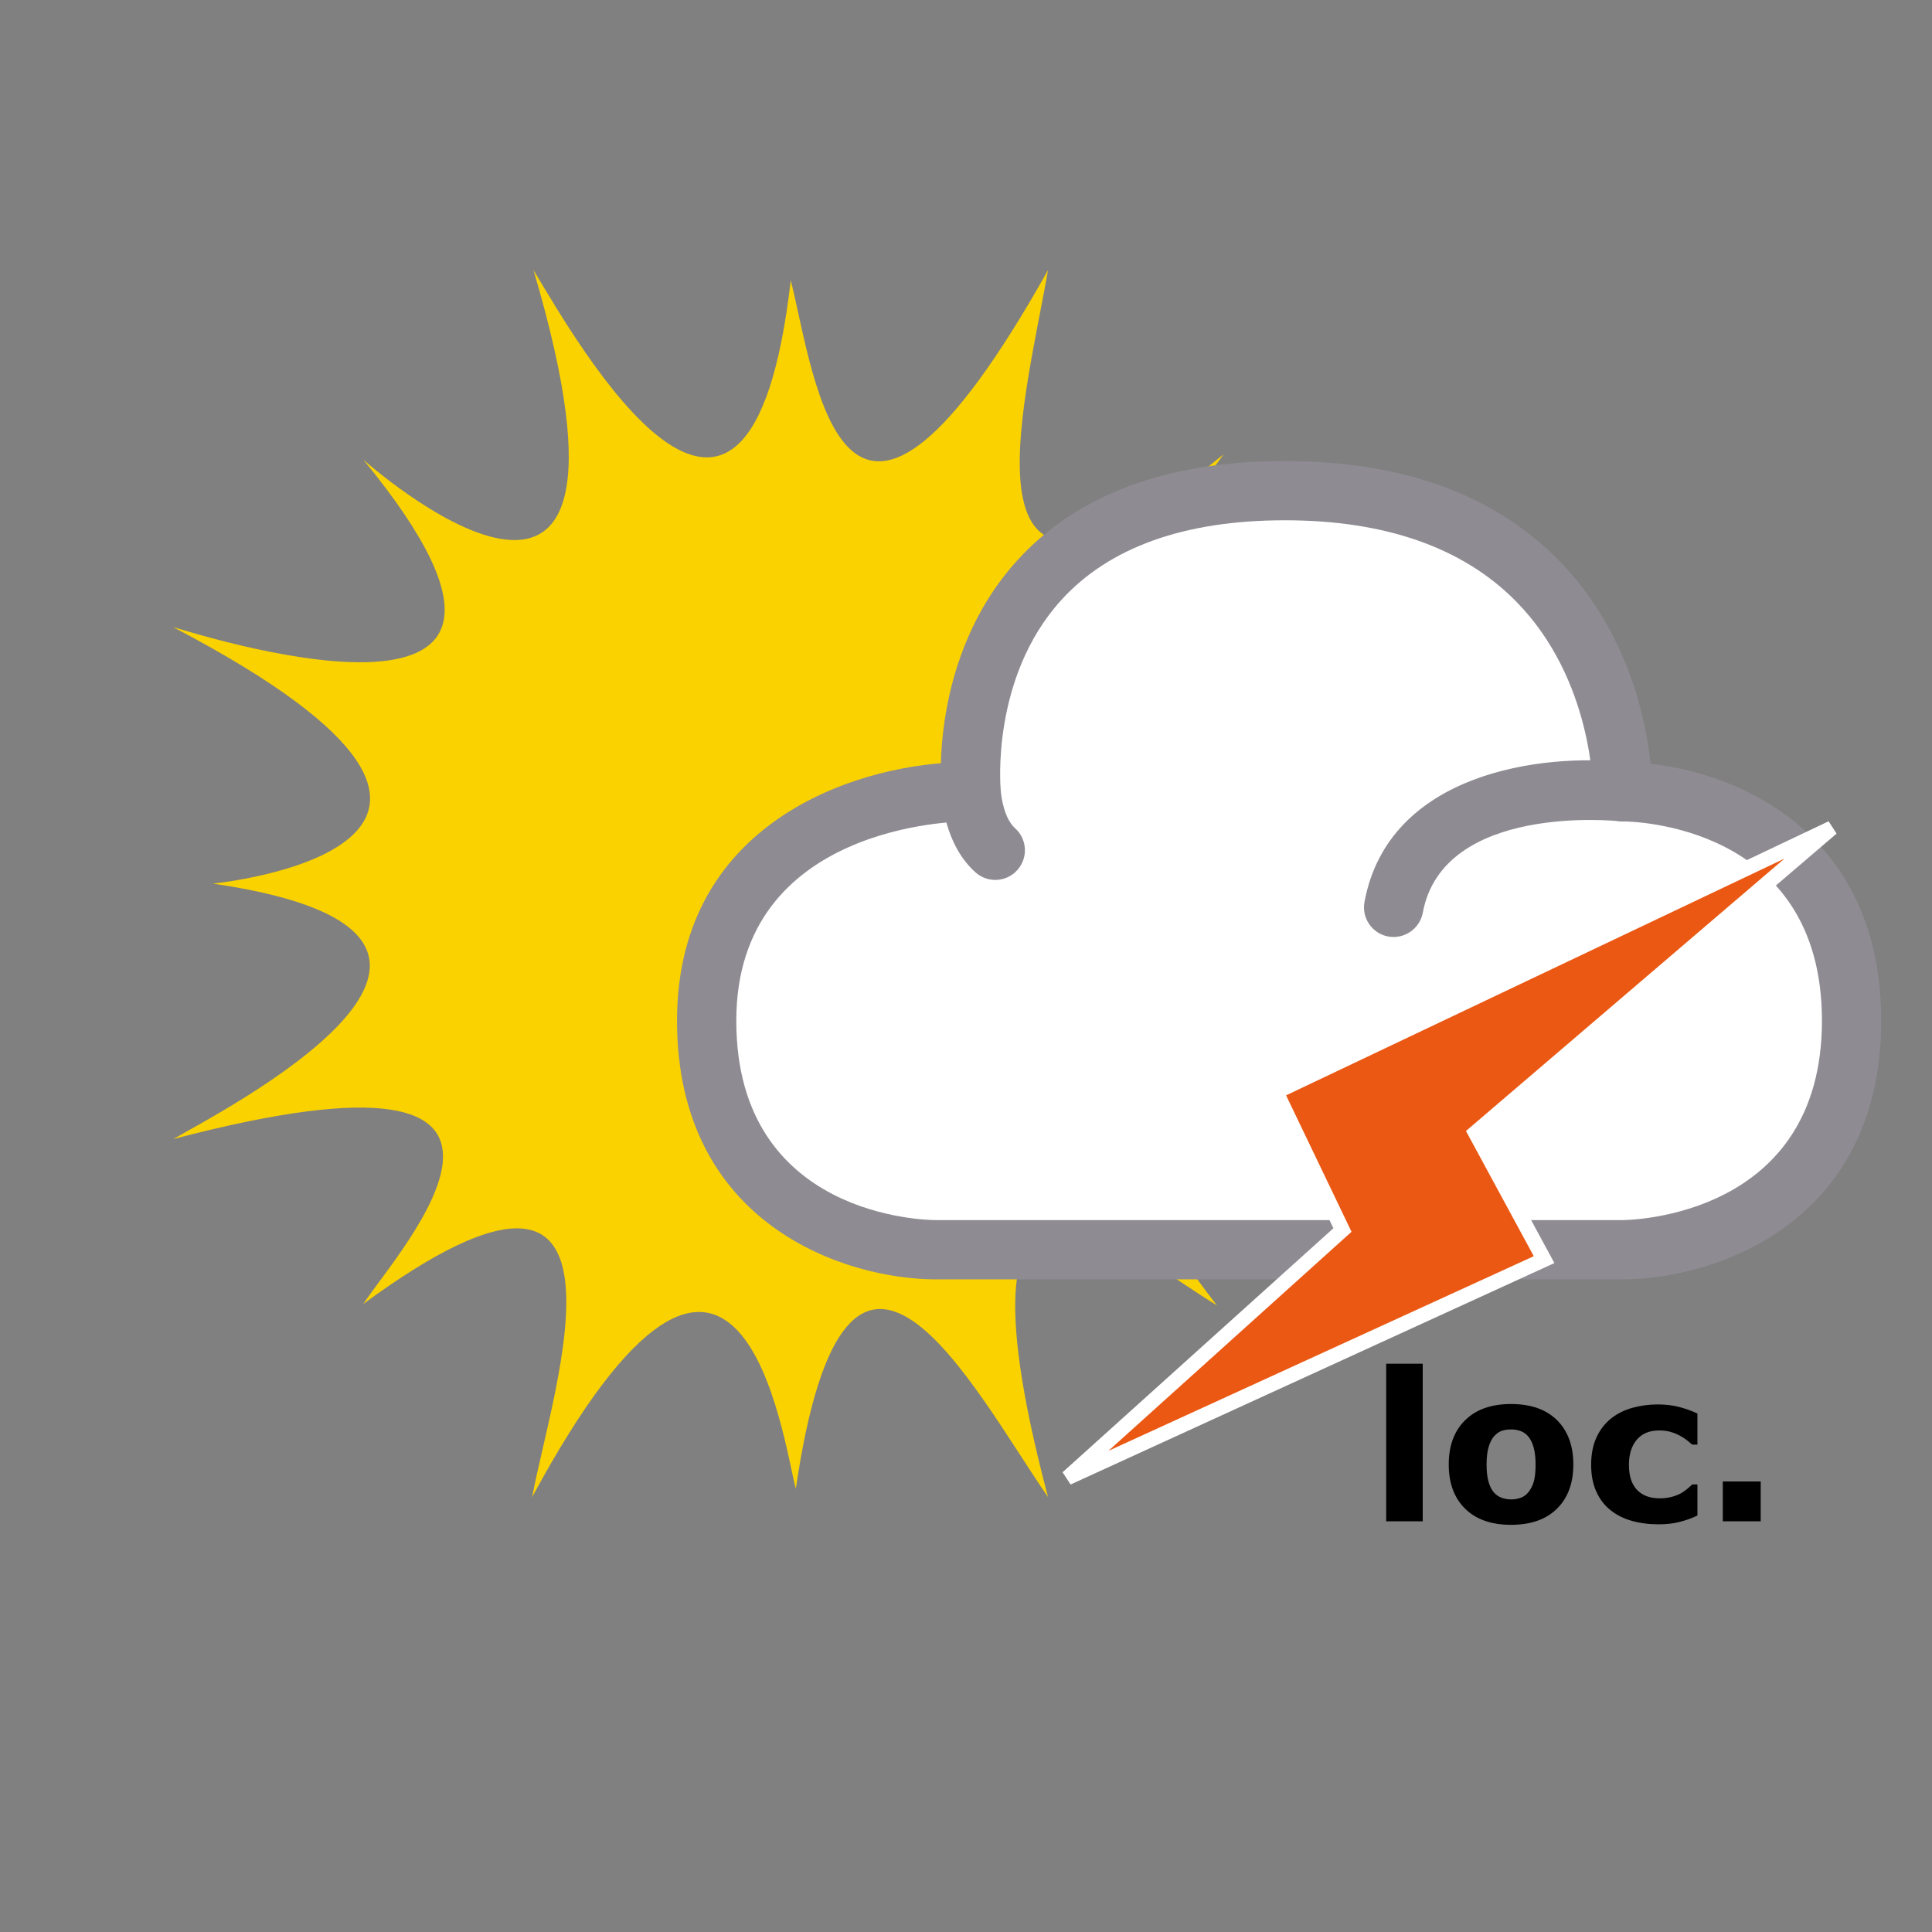 <?xml version="1.0" encoding="utf-8"?>
<!-- Generator: Adobe Illustrator 17.0.0, SVG Export Plug-In . SVG Version: 6.00 Build 0)  -->
<!DOCTYPE svg PUBLIC "-//W3C//DTD SVG 1.1 Tiny//EN" "http://www.w3.org/Graphics/SVG/1.1/DTD/svg11-tiny.dtd">
<svg version="1.1" baseProfile="tiny" id="Calque_1"
	 xmlns="http://www.w3.org/2000/svg" xmlns:xlink="http://www.w3.org/1999/xlink" x="0px" y="0px" width="65.2px" height="65.2px"
	 viewBox="0 0 65.2 65.2" xml:space="preserve">
<rect x="0" y="0" width="65.2" height="65.2" fill="#808080" stroke="none"/>
<g>
	<path fill="#FAD200" d="M7.185,29.82c0,0,12.778-1.262-1.336-8.653c0-0.045,15.227,5.076,6.411-5.655c0,0,10.374,9.247,5.744-6.396
		c1.425,2.345,7.257,12.763,8.682,0.341c0.846,3.384,1.736,12.052,8.682-0.341c-0.801,4.615-3.428,13.876,5.922,6.218
		c-1.647,2.315-8.059,10.33,6.233,5.788c-3.606,2.36-12.155,7.005-1.425,8.578c-2.226,0.594-11.309,2.063,1.425,8.741
		c-5.031-0.801-13.446-3.384-6.456,5.61c-2.894-1.736-9.395-7.494-5.699,6.471c-2.538-3.666-6.782-12.081-8.511-0.282
		c-0.438-1.603-1.863-12.748-8.898,0.282c0.668-3.622,4.185-13.773-5.699-6.516c1.158-1.781,8.148-9.395-6.411-5.565
		C7.185,37.641,19.206,31.571,7.185,29.82z"/>
	<g id="ENSEMBLE">
		<g id="GRIS" display="none">
			<path display="inline" fill="#737176" d="M57.192,16.46c0,0,0-10.161-11.561-10.161c-11.622,0-10.587,10.161-10.587,10.161
				s-8.762,0-8.762,7.727c0,7.728,7.728,7.728,7.728,7.728h23.182c0,0,7.727,0,7.727-7.728C64.919,16.46,57.192,16.46,57.192,16.46
				s-6.857-0.788-7.727,3.901"/>
			<path display="inline" fill="#272824" d="M35.044,16.46c-1.515,0.146-2.993,0.562-4.33,1.206
				c-1.321,0.672-2.462,1.672-3.108,2.939c-0.655,1.26-0.812,2.731-0.69,4.144c0.049,0.799,0.211,1.414,0.438,2.065
				c0.247,0.643,0.552,1.262,0.998,1.769c0.841,1.06,2.084,1.744,3.42,2.122c0.67,0.176,1.373,0.305,2.049,0.337l2.233-0.022
				c3.043-0.051,6.085-0.077,9.128-0.082c3.043-0.02,6.085-0.027,9.128-0.003l2.282,0.01l0.571,0.003
				c0.168-0.001,0.297-0.011,0.478-0.028c0.338-0.029,0.68-0.086,1.017-0.154c1.347-0.282,2.634-0.837,3.574-1.754
				c0.958-0.894,1.558-2.133,1.755-3.505c0.202-1.349,0.142-2.895-0.277-4.124c-0.44-1.283-1.282-2.426-2.485-3.157
				c-1.17-0.756-2.631-1.18-4.032-1.31l-0.052-0.003c-0.733-0.103-1.525-0.127-2.289-0.086c-0.386,0.018-0.766,0.068-1.148,0.123
				c-0.376,0.074-0.753,0.152-1.116,0.276c-0.362,0.119-0.723,0.26-1.049,0.456c-0.159,0.104-0.341,0.18-0.483,0.307l-0.446,0.362
				l-0.381,0.434c-0.144,0.136-0.209,0.324-0.317,0.487c-0.103,0.167-0.201,0.338-0.252,0.529l-0.195,0.562l0.128-0.583
				c0.03-0.201,0.108-0.385,0.193-0.569c0.09-0.179,0.139-0.386,0.27-0.544l0.349-0.506l0.436-0.435
				c0.143-0.15,0.326-0.248,0.489-0.375c0.333-0.242,0.706-0.426,1.082-0.588c0.377-0.167,0.769-0.284,1.164-0.398
				c0.398-0.093,0.798-0.182,1.203-0.236c0.814-0.113,1.616-0.163,2.463-0.119l-0.052-0.003c1.633-0.004,3.202,0.383,4.656,1.168
				c1.467,0.753,2.643,2.135,3.24,3.698c0.611,1.637,0.712,3.209,0.559,4.872c-0.178,1.646-0.908,3.334-2.149,4.556
				c-1.224,1.245-2.824,1.986-4.44,2.344c-0.407,0.087-0.816,0.158-1.236,0.198c-0.197,0.021-0.448,0.04-0.661,0.042l-0.571,0.003
				l-2.282,0.01c-3.043,0.024-6.085,0.018-9.128-0.003c-3.043-0.005-6.085-0.031-9.128-0.082c-0.782-0.015-1.473-0.009-2.331-0.043
				c-0.843-0.065-1.642-0.229-2.431-0.481c-0.785-0.259-1.541-0.623-2.249-1.075c-0.681-0.49-1.345-1.038-1.831-1.738
				c-0.273-0.327-0.472-0.7-0.664-1.075c-0.223-0.362-0.32-0.772-0.461-1.163c-0.233-0.791-0.368-1.687-0.361-2.408
				c-0.036-1.603,0.23-3.274,1.125-4.658c0.87-1.387,2.231-2.359,3.669-2.939C31.972,16.662,33.521,16.425,35.044,16.46z"/>
			<path display="inline" fill="#272824" d="M57.192,16.46c0,0-0.019-0.143-0.068-0.402c-0.049-0.261-0.15-0.637-0.276-1.108
				c-0.136-0.47-0.339-1.025-0.596-1.64c-0.283-0.605-0.627-1.269-1.092-1.919c-0.236-0.322-0.474-0.66-0.785-0.954
				c-0.145-0.154-0.292-0.31-0.441-0.469c-0.167-0.139-0.337-0.279-0.509-0.422c-0.679-0.577-1.519-1.008-2.404-1.39
				c-0.438-0.201-0.94-0.288-1.412-0.444c-0.481-0.138-1.006-0.163-1.509-0.271c-0.501-0.122-1.046-0.073-1.571-0.119L45.79,7.291
				l-0.844,0.056c-0.556,0.035-1.157,0.024-1.621,0.143c-0.491,0.11-0.997,0.119-1.471,0.313c-0.473,0.171-0.98,0.268-1.404,0.507
				L39.788,8.62c-0.212,0.113-0.396,0.264-0.595,0.392c-0.797,0.515-1.415,1.204-1.948,1.908c-0.481,0.74-0.882,1.502-1.136,2.264
				c-0.252,0.759-0.436,1.489-0.525,2.15c-0.087,0.66-0.148,1.245-0.087,1.707c0.055,0.469,0.183,0.825,0.301,1.059
				c0.147,0.218,0.225,0.335,0.225,0.335s-0.109-0.094-0.313-0.271c-0.176-0.203-0.435-0.534-0.6-1.032
				c-0.181-0.498-0.263-1.125-0.29-1.836c-0.037-0.714,0.01-1.527,0.179-2.405c0.156-0.882,0.478-1.821,0.975-2.754
				c0.534-0.902,1.214-1.847,2.166-2.537c0.234-0.174,0.459-0.374,0.71-0.53c0.259-0.143,0.519-0.287,0.781-0.432
				c0.514-0.329,1.095-0.479,1.666-0.684c1.143-0.351,2.463-0.57,3.533-0.602l0.845-0.039c0.406,0.001,0.625,0.033,0.945,0.048
				c0.592,0.061,1.182,0.028,1.766,0.173c0.582,0.122,1.166,0.192,1.721,0.39c0.55,0.213,1.112,0.358,1.622,0.625
				c1.034,0.499,1.966,1.139,2.696,1.895c0.183,0.188,0.363,0.373,0.54,0.556c0.161,0.196,0.305,0.401,0.448,0.601
				c0.302,0.387,0.519,0.807,0.729,1.203c0.423,0.793,0.657,1.578,0.834,2.267c0.162,0.695,0.23,1.309,0.263,1.813
				C57.291,15.894,57.192,16.46,57.192,16.46z"/>
		</g>
		<g id="BLANC_ORAGE" display="none">
			<path display="inline" fill="#FFFFFF" d="M45.769,43.745c0,0-5.417,0-5.417,0.001c0,0-4.923-0.515-3.635-4.153
				c1.289-3.638,4.956-4.031,6.509-3.638c0,0,1.124,0.491,1.586,2.212c0.462,1.721-0.926-2.457-1.058-3.932
				c-0.132-1.474-1.619-7.226,0.628-11.157c2.246-3.932,6.64-6.193,9.647-3.539c3.006,2.654,3.171,8.258,3.304,9.093"/>
			<path display="inline" fill="#8E8B92" d="M45.769,43.745c-1.694,0.112-3.405,0.207-5.138,0.28l-0.32,0.113
				c-0.666-0.051-1.284-0.179-1.916-0.394c-0.623-0.217-1.249-0.546-1.762-1.093c-0.252-0.272-0.471-0.603-0.602-0.973
				c-0.088-0.18-0.11-0.372-0.145-0.564c-0.044-0.195-0.053-0.384-0.038-0.57c-0.01-0.388,0.084-0.731,0.166-1.084
				c0.129-0.409,0.195-0.589,0.351-0.932c0.161-0.329,0.333-0.652,0.537-0.929c0.185-0.297,0.432-0.553,0.67-0.812
				c0.251-0.25,0.518-0.48,0.809-0.683c0.29-0.199,0.592-0.388,0.912-0.533c0.633-0.307,1.311-0.509,2.004-0.602
				c0.698-0.091,1.395-0.103,2.164,0.062l0.08,0.017l0.069,0.034c0.379,0.186,0.559,0.33,0.784,0.527
				c0.214,0.185,0.398,0.392,0.562,0.609c0.329,0.434,0.572,0.915,0.732,1.403c0.04,0.118,0.094,0.253,0.121,0.359
				c0.03,0.114,0.058,0.183,0.103,0.427l0.008,0.071c0.007,0.087,0.003,0.18-0.013,0.27c-0.017,0.093-0.04,0.172-0.08,0.26
				c0.188,0.778-2.289,0.451-1.784,0.112c-0.035-0.054-0.088-0.16-0.095-0.179l-0.05-0.119l-0.066-0.177l-0.109-0.321
				c-0.139-0.42-0.265-0.834-0.388-1.253c-0.238-0.854-0.476-1.645-0.615-2.653c-0.094-0.778-0.268-1.613-0.386-2.49
				c-0.221-1.738-0.336-3.531-0.096-5.351c0.113-0.906,0.31-1.824,0.67-2.704c0.165-0.459,0.383-0.835,0.639-1.319
				c0.237-0.358,0.439-0.702,0.752-1.098c0.576-0.762,1.197-1.421,1.932-2.006c0.724-0.584,1.542-1.066,2.435-1.405
				c0.89-0.337,1.886-0.496,2.873-0.377c0.99,0.109,1.93,0.561,2.652,1.185c0.103,0.088,0.161,0.127,0.299,0.257l0.215,0.235
				c0.143,0.159,0.287,0.301,0.431,0.509c0.306,0.385,0.533,0.776,0.754,1.168c0.405,0.805,0.695,1.643,0.912,2.488
				c0.221,0.845,0.344,1.704,0.427,2.559c0.09,0.855,0.079,1.713,0.104,2.563c-0.31-1.678-0.646-3.346-1.253-4.894
				c-0.297-0.773-0.658-1.514-1.098-2.184c-0.233-0.326-0.463-0.652-0.714-0.912c-0.105-0.138-0.276-0.283-0.432-0.426l-0.236-0.215
				c-0.023-0.008-0.139-0.091-0.204-0.134c-1.208-0.877-2.752-0.904-4.109-0.273c-0.681,0.306-1.307,0.753-1.888,1.253
				c-0.58,0.493-1.106,1.107-1.529,1.716c-0.211,0.275-0.431,0.671-0.647,1.031c-0.116,0.278-0.322,0.644-0.423,0.994
				c-0.258,0.704-0.428,1.459-0.509,2.24c-0.19,1.557-0.064,3.186,0.152,4.812c0.097,0.809,0.261,1.642,0.36,2.552
				c0.08,0.679,0.302,1.531,0.515,2.313l0.35,1.186l0.092,0.283l0.042,0.123l0.009,0.029c0.003,0.006-0.036-0.077-0.06-0.107
				c0.51-0.334-1.961-0.658-1.768,0.124c-0.039,0.081-0.063,0.154-0.08,0.24c-0.016,0.084-0.02,0.17-0.013,0.25l0.005,0.052
				c0.007,0.035-0.019-0.101-0.044-0.193c-0.022-0.1-0.051-0.163-0.075-0.247c-0.088-0.323-0.227-0.615-0.399-0.866
				c-0.086-0.124-0.182-0.244-0.285-0.339c-0.082-0.096-0.253-0.201-0.25-0.21l0.148,0.051c-0.423-0.11-0.965-0.14-1.478-0.089
				c-0.259,0.026-0.518,0.069-0.771,0.132c-0.253,0.06-0.506,0.131-0.743,0.234c-0.244,0.09-0.47,0.215-0.693,0.345
				c-0.221,0.133-0.426,0.288-0.622,0.457c-0.183,0.179-0.382,0.351-0.532,0.566c-0.175,0.205-0.299,0.416-0.427,0.626
				c-0.119,0.2-0.285,0.59-0.355,0.756c-0.074,0.237-0.172,0.479-0.179,0.708c-0.025,0.119-0.032,0.233-0.012,0.34
				c0.01,0.11,0.002,0.227,0.049,0.326c0.05,0.213,0.155,0.415,0.299,0.604c0.288,0.381,0.745,0.69,1.245,0.936
				c0.5,0.241,1.073,0.429,1.618,0.534l-0.32,0.113C41.951,43.539,43.852,43.634,45.769,43.745z"/>
			<path display="inline" fill="#FFFFFF" d="M54.625,32.614c1.268-5.652,10.676-8.032,10.676,2.38c0,8.484-6.319,8.876-6.727,8.776"
				/>
			<path display="inline" fill="#8E8B92" d="M54.625,32.614c0,0,0.017-0.118,0.049-0.34c0.054-0.219,0.031-0.555,0.189-0.955
				c0.142-0.408,0.322-0.934,0.673-1.434c0.147-0.276,0.356-0.527,0.588-0.788c0.117-0.131,0.237-0.266,0.36-0.403
				c0.143-0.117,0.289-0.237,0.438-0.36c0.585-0.514,1.356-0.922,2.246-1.192c0.889-0.225,1.951-0.362,2.989,0.012
				c0.541,0.115,0.998,0.446,1.488,0.729c0.221,0.168,0.413,0.372,0.621,0.564c0.207,0.195,0.404,0.399,0.537,0.639
				c0.299,0.462,0.619,0.929,0.777,1.437l0.291,0.753c0.09,0.252,0.12,0.507,0.182,0.762c0.249,1.05,0.232,1.989,0.273,3.076
				c-0.024,0.464-0.059,0.924-0.102,1.378c-0.078,0.492-0.178,0.994-0.27,1.474c-0.141,0.465-0.265,0.923-0.436,1.355
				c-0.216,0.421-0.373,0.85-0.627,1.224c-0.456,0.772-1.038,1.412-1.647,1.893c-0.604,0.488-1.233,0.821-1.813,1.025
				c-0.568,0.233-1.101,0.305-1.524,0.363c-0.859,0.092-1.334-0.053-1.334-0.053s0.12-0.001,0.335-0.055
				c0.215-0.048,0.522-0.158,0.897-0.304c0.37-0.164,0.811-0.369,1.259-0.681c0.456-0.297,0.911-0.703,1.337-1.185
				c0.204-0.251,0.418-0.505,0.582-0.812c0.196-0.28,0.344-0.607,0.498-0.936c0.166-0.321,0.243-0.704,0.376-1.059
				c0.084-0.378,0.169-0.764,0.256-1.156c0.041-0.391,0.083-0.789,0.126-1.192c-0.001-0.456,0.009-0.917,0.029-1.381
				c-0.068-0.765-0.073-1.729-0.298-2.516c-0.044-0.204-0.059-0.425-0.125-0.617l-0.207-0.569c-0.105-0.406-0.33-0.71-0.519-1.038
				c-0.081-0.18-0.214-0.301-0.337-0.429c-0.122-0.128-0.229-0.279-0.357-0.397c-0.294-0.174-0.544-0.437-0.883-0.519
				c-0.622-0.287-1.346-0.306-2.03-0.233c-0.338,0.079-0.685,0.113-0.995,0.255c-0.324,0.104-0.635,0.222-0.908,0.396
				c-0.143,0.078-0.282,0.154-0.419,0.228c-0.124,0.094-0.246,0.186-0.364,0.275c-0.247,0.173-0.48,0.344-0.656,0.549
				c-0.407,0.375-0.677,0.749-0.912,1.077c-0.243,0.323-0.358,0.65-0.474,0.838C54.68,32.508,54.625,32.614,54.625,32.614z"/>
		</g>
		<g id="BLANC" display="none">
			<path display="inline" fill="#FFFFFF" d="M43.485,23.026c0,0,0-10.161-11.561-10.161c-11.622,0-10.587,10.161-10.587,10.161
				s-8.762,0-8.762,7.727c0,7.728,7.728,7.728,7.728,7.728h23.182c0,0,7.727,0,7.727-7.728
				C51.212,23.026,43.485,23.026,43.485,23.026s-6.857-0.788-7.727,3.901"/>
			<path display="inline" fill="#272824" d="M21.337,23.026c-1.515,0.146-2.993,0.562-4.33,1.206
				c-1.321,0.672-2.462,1.672-3.108,2.939c-0.655,1.26-0.812,2.731-0.69,4.144c0.049,0.799,0.211,1.414,0.438,2.065
				c0.247,0.643,0.552,1.262,0.998,1.769c0.841,1.06,2.084,1.744,3.42,2.122c0.67,0.176,1.373,0.305,2.049,0.337l2.233-0.022
				c3.043-0.051,6.085-0.077,9.128-0.082c3.043-0.02,6.085-0.027,9.128-0.003l2.282,0.01l0.571,0.003
				c0.168-0.001,0.297-0.011,0.478-0.028c0.338-0.029,0.68-0.086,1.017-0.154c1.347-0.282,2.634-0.837,3.574-1.754
				c0.958-0.894,1.558-2.133,1.755-3.505c0.202-1.349,0.142-2.895-0.277-4.124c-0.44-1.283-1.282-2.426-2.485-3.157
				c-1.17-0.756-2.631-1.18-4.032-1.31l-0.052-0.003c-0.733-0.103-1.525-0.127-2.289-0.086c-0.386,0.018-0.766,0.068-1.148,0.123
				c-0.376,0.074-0.753,0.152-1.116,0.276c-0.362,0.119-0.723,0.26-1.049,0.456c-0.159,0.104-0.341,0.18-0.483,0.307l-0.446,0.362
				l-0.381,0.434c-0.144,0.136-0.209,0.324-0.317,0.487c-0.103,0.167-0.201,0.338-0.252,0.529l-0.195,0.562l0.128-0.583
				c0.03-0.201,0.108-0.385,0.193-0.569c0.09-0.179,0.139-0.386,0.27-0.544l0.349-0.506l0.436-0.435
				c0.143-0.15,0.326-0.248,0.489-0.375c0.333-0.242,0.706-0.426,1.082-0.588c0.377-0.167,0.769-0.284,1.164-0.398
				c0.398-0.093,0.798-0.182,1.203-0.236c0.814-0.113,1.616-0.163,2.463-0.119l-0.052-0.003c1.633-0.004,3.202,0.383,4.656,1.168
				c1.467,0.753,2.643,2.135,3.24,3.698c0.611,1.637,0.712,3.209,0.559,4.872c-0.178,1.646-0.908,3.334-2.149,4.556
				c-1.224,1.245-2.824,1.986-4.44,2.344c-0.407,0.087-0.816,0.158-1.236,0.198c-0.197,0.021-0.448,0.04-0.661,0.042l-0.571,0.003
				l-2.282,0.01c-3.043,0.024-6.085,0.018-9.128-0.003c-3.043-0.005-6.085-0.032-9.128-0.082c-0.782-0.015-1.473-0.009-2.331-0.043
				c-0.843-0.065-1.642-0.229-2.431-0.481c-0.785-0.259-1.541-0.623-2.249-1.075c-0.681-0.49-1.345-1.038-1.831-1.738
				c-0.273-0.327-0.472-0.7-0.664-1.075c-0.223-0.362-0.32-0.772-0.461-1.163c-0.233-0.791-0.368-1.687-0.361-2.408
				c-0.036-1.603,0.23-3.274,1.125-4.658c0.87-1.387,2.231-2.359,3.669-2.939C18.265,23.228,19.814,22.991,21.337,23.026z"/>
			<path display="inline" fill="#272824" d="M43.497,23.026c0,0-0.021-0.143-0.074-0.402c-0.053-0.26-0.16-0.636-0.294-1.106
				c-0.144-0.469-0.355-1.022-0.622-1.635c-0.292-0.603-0.646-1.264-1.119-1.912c-0.242-0.32-0.482-0.659-0.796-0.95
				c-0.146-0.154-0.294-0.31-0.445-0.468c-0.169-0.138-0.34-0.278-0.514-0.42c-0.684-0.577-1.528-1.01-2.417-1.392
				c-0.436-0.211-0.942-0.291-1.415-0.448c-0.478-0.149-1.008-0.166-1.512-0.276c-0.503-0.12-1.047-0.083-1.574-0.124l-0.74-0.037
				l-0.846,0.056c-1.186,0.023-2.124,0.188-3.105,0.448c-0.472,0.175-0.985,0.264-1.409,0.505l-0.663,0.31
				c-0.218,0.106-0.398,0.263-0.599,0.39c-0.802,0.511-1.42,1.205-1.958,1.906c-0.48,0.743-0.888,1.503-1.141,2.268
				c-0.254,0.76-0.438,1.492-0.528,2.154c-0.087,0.661-0.149,1.248-0.088,1.712c0.055,0.47,0.183,0.827,0.301,1.062
				c0.147,0.219,0.226,0.335,0.226,0.335s-0.109-0.095-0.314-0.272c-0.176-0.204-0.436-0.536-0.6-1.035
				c-0.181-0.5-0.262-1.128-0.289-1.84c-0.036-0.716,0.011-1.53,0.183-2.41c0.154-0.885,0.484-1.824,0.982-2.759
				c0.541-0.901,1.221-1.849,2.179-2.535c0.236-0.173,0.458-0.378,0.714-0.527c0.259-0.143,0.521-0.288,0.783-0.433
				c0.515-0.33,1.1-0.471,1.671-0.68c1.153-0.346,2.465-0.561,3.54-0.593l0.847-0.039c0.412,0.011,0.627,0.036,0.949,0.053
				c0.594,0.056,1.185,0.035,1.769,0.179c1.175,0.174,2.306,0.547,3.347,1.025c1.036,0.497,1.968,1.138,2.702,1.892
				c0.184,0.187,0.365,0.371,0.544,0.552c0.159,0.199,0.308,0.4,0.452,0.599c0.306,0.384,0.525,0.804,0.741,1.197
				c0.431,0.789,0.677,1.572,0.864,2.26c0.172,0.694,0.25,1.308,0.291,1.812C43.586,22.457,43.497,23.026,43.497,23.026z"/>
		</g>
		<g id="NUAGE_SOLEIL" display="none">
			<path display="inline" fill="#FFFFFF" d="M36.609,20.6l4.28-3.373l4.196,0.219l2.579,1.113l6.69-1.75c0,0,2.65,0.191,2.813,0.219
				c0.163,0.029,3.547,1.375,3.547,1.375l1.13,1.29l-0.063,2.069l-0.893,1.106l-2.282,0.673l-3.281,0.177l-4.429-0.057l-6.322-0.155
				c0,0-3.373-0.249-3.529-0.249c-0.156,0-3.387-0.283-3.387-0.283L36.51,22.62L36.609,20.6z"/>
			<path display="inline" fill="#8E8B92" d="M47.932,18.339c-0.491-0.131-0.997-0.226-1.481-0.298
				c-0.493-0.067-0.988-0.1-1.479-0.116c-0.491-0.012-0.981-0.004-1.466,0.047c-0.484,0.035-0.966,0.097-1.436,0.195
				c-0.472,0.086-0.932,0.22-1.378,0.364c-0.447,0.143-0.88,0.318-1.278,0.533c-0.4,0.21-0.778,0.454-1.085,0.739
				c-0.174,0.127-0.298,0.287-0.437,0.434c-0.143,0.145-0.218,0.323-0.337,0.475l0.067-0.138c-0.104,0.385-0.207,0.787-0.133,1.04
				c0.063,0.253,0.155,0.411,0.406,0.589c0.246,0.173,0.633,0.3,1.036,0.368c0.193,0.037,0.433,0.057,0.591,0.06l0.751-0.008
				c2.033,0.025,4.067,0.016,6.1,0.098c2.033,0.054,4.067,0.157,6.1,0.298c2.033,0.134,4.067,0.324,6.1,0.602
				c-2.033,0.279-4.067,0.468-6.1,0.602c-2.033,0.142-4.067,0.244-6.1,0.298c-2.033,0.082-4.067,0.073-6.1,0.098l-0.774-0.008
				c-0.351-0.014-0.618-0.049-0.923-0.108c-0.59-0.12-1.2-0.301-1.789-0.717c-0.59-0.394-1.1-1.155-1.164-1.916
				c-0.096-0.769,0.133-1.37,0.33-1.944l0.032-0.092l0.036-0.046c0.191-0.244,0.36-0.518,0.58-0.724
				c0.217-0.211,0.429-0.43,0.672-0.591c0.232-0.184,0.479-0.334,0.733-0.462c0.247-0.146,0.506-0.253,0.763-0.357
				c0.514-0.212,1.041-0.363,1.568-0.474c0.527-0.115,1.061-0.173,1.591-0.199c0.529-0.031,1.058-0.032,1.581,0.016
				c0.523,0.04,1.041,0.125,1.55,0.231c0.511,0.101,1.005,0.267,1.492,0.439C47.042,17.853,47.487,18.091,47.932,18.339z"/>
			<path display="inline" fill="#8E8B92" d="M58.719,23.624c0,0,0.094-0.023,0.271-0.067c0.182-0.037,0.424-0.129,0.723-0.247
				c0.302-0.112,0.64-0.316,0.976-0.562c0.331-0.255,0.635-0.61,0.778-1.01c0.138-0.404,0.101-0.834-0.093-1.296
				c-0.211-0.469-0.567-0.921-1.029-1.337c-0.378-0.328-0.97-0.64-1.565-0.849c-0.613-0.209-1.287-0.348-1.979-0.422
				c-0.691-0.084-1.403-0.101-2.104-0.087c-0.713,0.027-1.368,0.061-2.069,0.172c-0.713,0.109-1.36,0.179-1.984,0.296
				c-0.315,0.045-0.608,0.12-0.894,0.184c-0.291,0.056-0.571,0.116-0.825,0.203c-0.53,0.141-0.984,0.329-1.399,0.498
				c-0.401,0.185-0.725,0.399-1.023,0.551c-0.497,0.403-0.82,0.65-0.82,0.65s0.172-0.333,0.546-0.938
				c0.236-0.245,0.503-0.597,0.884-0.907c0.384-0.303,0.832-0.651,1.374-0.915c0.528-0.299,1.132-0.556,1.778-0.77
				c0.639-0.226,1.347-0.429,2.037-0.583c0.7-0.168,1.51-0.332,2.295-0.379c0.795-0.063,1.612-0.05,2.434,0.038
				c0.82,0.101,1.648,0.274,2.439,0.598c0.804,0.328,1.507,0.781,2.151,1.451c0.551,0.582,0.969,1.319,1.171,2.092
				c0.224,0.78,0.093,1.677-0.311,2.281c-0.389,0.62-0.942,0.948-1.414,1.141c-0.479,0.193-0.911,0.271-1.263,0.285
				c-0.35,0.028-0.632-0.004-0.806-0.031C58.815,23.638,58.719,23.624,58.719,23.624z"/>
		</g>
		<rect id="BARRE_ORAGE" x="20.303" y="36.898" display="none" fill="#FFFFFF" width="22.969" height="2.454"/>
		<rect id="BARRE_NIEGE" x="22.679" y="37.066" display="none" fill="#FFFFFF" width="12.505" height="2.454"/>
		<rect id="BARRE_2_GOUTTES_2_" x="22.679" y="37.066" display="none" fill="#FFFFFF" width="20.592" height="2.454"/>
		<rect id="BARRE_1_GOUTTE" x="22.679" y="36.898" display="none" fill="#FFFFFF" width="9.479" height="2.454"/>
		<polygon id="ECLAIR_1_" display="none" fill="#EA5813" stroke="#FFFFFF" stroke-width="0.5" points="13.115,50.261 22.394,41.9 
			20.158,37.237 38.906,28.332 26.879,38.617 29.199,42.899 		"/>
		<path id="NEIGE" display="none" fill="#FFFFFF" stroke="#38286D" d="M19.047,39.208l0.086-0.243
			c0.668-1.885,2.553-1.218,2.553-1.218l1.806,0.64l-0.479-1.855c0,0-0.501-1.937,1.435-2.437l0.25-0.065
			c0,0,1.936-0.501,2.437,1.435l0.621,2.401l1.872-1.627c1.509-1.312,2.821,0.198,2.821,0.198l0.17,0.195
			c1.312,1.509-0.198,2.821-0.198,2.821l-1.713,1.489l2.14,0.758c1.885,0.668,1.218,2.553,1.218,2.553l-0.087,0.243
			c-0.667,1.885-2.552,1.218-2.552,1.218l-1.807-0.64l0.48,1.855c0,0,0.501,1.937-1.436,2.437l-0.25,0.065
			c0,0-1.936,0.501-2.437-1.435l-0.621-2.401l-1.871,1.627c-1.51,1.312-2.822-0.198-2.822-0.198l-0.169-0.195
			c-1.312-1.509,0.197-2.821,0.197-2.821l1.713-1.489l-2.139-0.758C18.379,41.093,19.047,39.208,19.047,39.208z"/>
		<g id="NEIGE__x2B__GOUTTE_1">
			<path display="none" fill="#FFFFFF" d="M34.047,32.208l0.086-0.243c0.668-1.885,2.553-1.218,2.553-1.218l1.806,0.64l-0.479-1.855
				c0,0-0.501-1.937,1.435-2.437l0.25-0.065c0,0,1.936-0.501,2.437,1.435l0.621,2.401l1.872-1.627
				c1.509-1.312,2.821,0.198,2.821,0.198l0.17,0.195c1.312,1.509-0.198,2.821-0.198,2.821l-1.713,1.489l2.14,0.758
				c1.885,0.668,1.218,2.553,1.218,2.553l-0.087,0.243c-0.667,1.885-2.552,1.218-2.552,1.218l-1.807-0.64l0.48,1.855
				c0,0,0.501,1.937-1.436,2.437l-0.25,0.065c0,0-1.936,0.501-2.437-1.435l-0.621-2.401l-1.871,1.627
				c-1.51,1.312-2.822-0.198-2.822-0.198l-0.169-0.195c-1.312-1.509,0.197-2.821,0.197-2.821l1.713-1.489l-2.139-0.758
				C33.379,34.093,34.047,32.208,34.047,32.208z"/>
			<path fill="#38286D" d="M42.872,42.989c-1.204,0-2.071-0.681-2.379-1.868l-0.418-1.619l-1.262,1.097
				c-0.503,0.438-1.046,0.659-1.614,0.659c-1.113,0-1.882-0.869-1.914-0.906l-0.168-0.194c-1.297-1.493-0.406-2.96,0.246-3.526
				l1.066-0.928l-1.331-0.471c-0.948-0.336-1.532-1.024-1.646-1.938c-0.081-0.653,0.103-1.195,0.124-1.254l0.086-0.243
				c0.38-1.074,1.188-1.666,2.274-1.666c0.498,0,0.875,0.129,0.917,0.144l0.92,0.326l-0.244-0.945
				c-0.016-0.061-0.15-0.617-0.013-1.26c0.191-0.9,0.833-1.535,1.807-1.786l0.249-0.065c0.03-0.008,0.298-0.074,0.668-0.074
				c1.205,0,2.072,0.681,2.38,1.868l0.418,1.619l1.262-1.097c0.503-0.437,1.046-0.659,1.614-0.659c1.113,0,1.881,0.869,1.913,0.906
				l0.169,0.195c0.66,0.759,0.83,1.645,0.479,2.496c-0.252,0.608-0.678,0.989-0.726,1.031l-1.065,0.926l1.332,0.471
				c1.863,0.662,1.811,2.377,1.522,3.192l-0.088,0.244c-0.38,1.073-1.187,1.664-2.272,1.664c-0.498,0-0.875-0.128-0.917-0.143
				l-0.921-0.327l0.245,0.945c0.016,0.061,0.15,0.617,0.013,1.261c-0.192,0.899-0.835,1.533-1.809,1.785l-0.248,0.064
				C43.51,42.922,43.242,42.989,42.872,42.989z M40.638,37.688l0.824,3.184c0.194,0.752,0.656,1.118,1.41,1.118
				c0.242,0,0.418-0.043,0.419-0.043l0.246-0.064c0.615-0.159,0.969-0.495,1.083-1.027c0.088-0.412-0.003-0.797-0.004-0.801
				L43.9,37.288l2.694,0.954l0,0c0,0,0.256,0.086,0.583,0.086c0.657,0,1.093-0.326,1.33-0.999l0.088-0.244
				c0.079-0.233,0.416-1.442-0.914-1.914l-2.949-1.044l2.36-2.052c0.186-0.165,1.075-1.051,0.149-2.115l-0.17-0.195
				c-0.004-0.004-0.507-0.562-1.158-0.562c-0.32,0-0.643,0.139-0.958,0.414l-2.48,2.157l-0.824-3.184
				c-0.194-0.752-0.656-1.118-1.411-1.118c-0.242,0-0.418,0.042-0.42,0.043l-0.246,0.064c-1.366,0.353-1.136,1.587-1.076,1.831
				l0.713,2.763l-2.691-0.954l0,0c0,0-0.256-0.086-0.583-0.086c-0.657,0-1.093,0.327-1.331,1l-0.086,0.243
				c-0.081,0.235-0.418,1.443,0.913,1.915l2.946,1.045l-2.359,2.051c-0.186,0.165-1.073,1.051-0.147,2.116l0.168,0.194
				c0.004,0.004,0.508,0.562,1.159,0.562c0.32,0,0.643-0.14,0.958-0.413L40.638,37.688z"/>
		</g>
		<g id="GOUTTE_1" display="none">
			<g display="inline">
				<path fill="#38286D" d="M30.683,44.807l-0.196-10.351l-8.186,5.859l0.016,0.008c-0.676,0.408-1.257,0.963-1.646,1.689
					c-1.264,2.356-0.162,5.407,2.458,6.812c2.621,1.402,5.769,0.627,7.031-1.727c0.389-0.726,0.529-1.517,0.495-2.305L30.683,44.807
					z"/>
			</g>
			<g display="inline">
				<path fill="#0095DB" d="M20.916,43.532c-0.332,1.833,0.639,3.833,2.539,4.851c2.306,1.234,5.076,0.553,6.187-1.52
					c0.342-0.638,0.466-1.334,0.435-2.028l0.025,0.014l-0.026-1.396c0.015,0.661-0.108,1.321-0.434,1.929
					c-1.111,2.072-3.881,2.754-6.187,1.52C22.063,46.156,21.17,44.88,20.916,43.532"/>
			</g>
			<g display="inline">
				<path fill="#FFFFFF" d="M23.06,42.572c0.121-0.39,0.065-0.771-0.12-1.031c-0.065-0.041-0.136-0.073-0.215-0.091
					c-0.487-0.117-1.031,0.265-1.214,0.853c-0.151,0.488-0.007,0.962,0.323,1.177C22.331,43.57,22.873,43.173,23.06,42.572"/>
			</g>
		</g>
		<g id="GOUTTE_2" display="none">
			<g display="inline">
				<path fill="#38286D" d="M43.548,37.79l-0.196-10.351l-8.186,5.859l0.016,0.008c-0.676,0.408-1.257,0.963-1.646,1.689
					c-1.264,2.356-0.162,5.407,2.458,6.812c2.621,1.402,5.769,0.627,7.031-1.727c0.389-0.726,0.529-1.517,0.495-2.305L43.548,37.79z
					"/>
			</g>
			<g display="inline">
				<path fill="#0095DB" d="M33.781,36.515c-0.332,1.833,0.639,3.833,2.539,4.851c2.306,1.234,5.076,0.553,6.187-1.52
					c0.342-0.638,0.466-1.334,0.435-2.028l0.025,0.014l-0.026-1.396c0.015,0.661-0.108,1.321-0.434,1.929
					c-1.111,2.072-3.881,2.754-6.187,1.52C34.928,39.139,34.035,37.863,33.781,36.515"/>
			</g>
			<g display="inline">
				<path fill="#FFFFFF" d="M35.925,35.554c0.121-0.39,0.065-0.771-0.12-1.031c-0.065-0.041-0.136-0.073-0.215-0.091
					c-0.487-0.117-1.031,0.265-1.214,0.853c-0.151,0.488-0.007,0.962,0.323,1.177C35.196,36.552,35.738,36.155,35.925,35.554"/>
			</g>
		</g>
		<g id="GRIS_1_">
			<g>
				<path fill="#FFFFFF" d="M54.758,26.72c0,0,0-10.161-11.561-10.161c-11.622,0-10.587,10.161-10.587,10.161s-8.762,0-8.762,7.727
					c0,7.728,7.728,7.728,7.728,7.728h23.182c0,0,7.727,0,7.727-7.728C62.485,26.72,54.758,26.72,54.758,26.72
					s-6.857-0.788-7.727,3.901"/>
			</g>
			<g>
				<path fill="#8E8B92" d="M54.758,43.175H31.576c-3.019,0-8.728-1.824-8.728-8.728s6.386-8.727,9.762-8.727
					c0.552,0,0.998,0.447,0.999,0.998c0.001,0.552-0.446,1-0.997,1.002c-0.317,0.001-7.764,0.106-7.764,6.727
					c0,6.651,6.453,6.728,6.728,6.728h23.182c0.272-0.002,6.728-0.114,6.728-6.728c0-6.65-6.453-6.727-6.728-6.727l-0.112-0.006
					c-0.062-0.007-5.943-0.623-6.631,3.09c-0.102,0.542-0.626,0.898-1.166,0.801c-0.543-0.101-0.901-0.623-0.801-1.166
					c0.818-4.404,6.062-5.013,8.768-4.718c3.033,0.023,8.67,1.868,8.67,8.727C63.485,41.351,57.776,43.175,54.758,43.175z"/>
			</g>
			<g>
				<path fill="#8E8B92" d="M33.588,29.695c-0.237,0-0.475-0.083-0.666-0.254c-1.059-0.945-1.142-2.511-1.148-2.687
					c-0.014-0.12-0.427-4.541,2.542-7.826c2.02-2.235,5.062-3.369,9.045-3.369c3.946,0,7.052,1.123,9.23,3.337
					c3.203,3.255,3.169,7.654,3.166,7.84c-0.009,0.547-0.455,0.984-1,0.984c-0.005,0-0.011,0-0.017,0
					c-0.551-0.009-0.991-0.462-0.983-1.014c0.001-0.043,0.008-3.78-2.606-6.423c-1.789-1.808-4.41-2.725-7.79-2.725
					c-3.384,0-5.924,0.907-7.549,2.696c-2.374,2.614-2.046,6.33-2.043,6.367c0.015,0.286,0.125,1.006,0.485,1.327
					c0.412,0.368,0.448,1,0.08,1.412C34.138,29.582,33.864,29.695,33.588,29.695z"/>
			</g>
		</g>
		<g id="ECLAIR__x2B__BLANC_ORAGE_1_">
			<polygon fill="#EA5813" points="36.025,49.87 45.304,41.51 43.068,36.846 61.816,27.941 49.79,38.226 52.109,42.509 			"/>
			<path fill="#FFFFFF" d="M36.13,50.098l-0.271-0.413l9.14-8.235l-2.264-4.721l18.975-9.013l0.27,0.416L50.105,38.285l2.352,4.34
				L36.13,50.098z M43.402,36.965l2.209,4.605l-0.14,0.125l-8.067,7.269l14.357-6.571l-2.289-4.225l10.75-9.193L43.402,36.965z"/>
		</g>
		<g>
			<path d="M48.013,51.34h-1.233v-5.318h1.233V51.34z"/>
			<path d="M53.096,49.422c0,0.632-0.184,1.129-0.552,1.492s-0.885,0.545-1.551,0.545c-0.665,0-1.182-0.182-1.55-0.545
				s-0.552-0.86-0.552-1.492c0-0.635,0.186-1.135,0.556-1.496c0.37-0.363,0.886-0.544,1.546-0.544c0.67,0,1.188,0.183,1.554,0.547
				C52.913,48.293,53.096,48.791,53.096,49.422z M51.581,50.355c0.08-0.098,0.14-0.216,0.18-0.354s0.061-0.329,0.061-0.572
				c0-0.227-0.021-0.415-0.062-0.568c-0.041-0.152-0.098-0.274-0.17-0.365c-0.073-0.094-0.161-0.159-0.264-0.198
				s-0.213-0.058-0.332-0.058c-0.118,0-0.224,0.016-0.315,0.047c-0.093,0.032-0.181,0.096-0.265,0.191
				c-0.076,0.09-0.136,0.211-0.18,0.366c-0.045,0.155-0.066,0.35-0.066,0.585c0,0.209,0.019,0.391,0.058,0.545
				c0.039,0.153,0.096,0.277,0.171,0.371c0.073,0.088,0.16,0.153,0.262,0.194s0.217,0.062,0.347,0.062
				c0.111,0,0.218-0.019,0.319-0.057C51.425,50.508,51.511,50.444,51.581,50.355z"/>
			<path d="M55.977,51.442c-0.334,0-0.641-0.04-0.917-0.12c-0.277-0.079-0.519-0.202-0.724-0.369
				c-0.202-0.166-0.359-0.375-0.471-0.629c-0.112-0.252-0.168-0.549-0.168-0.889c0-0.357,0.06-0.666,0.18-0.926
				c0.119-0.26,0.286-0.475,0.5-0.646c0.208-0.161,0.447-0.279,0.719-0.355c0.271-0.074,0.552-0.112,0.844-0.112
				c0.262,0,0.504,0.028,0.725,0.085c0.221,0.058,0.428,0.132,0.619,0.223v1.049h-0.175c-0.048-0.041-0.105-0.088-0.172-0.143
				c-0.067-0.055-0.149-0.108-0.248-0.161c-0.093-0.05-0.195-0.092-0.307-0.125s-0.241-0.05-0.39-0.05
				c-0.327,0-0.579,0.104-0.756,0.313c-0.176,0.208-0.264,0.491-0.264,0.849c0,0.369,0.09,0.65,0.271,0.842
				c0.182,0.191,0.438,0.287,0.77,0.287c0.155,0,0.295-0.019,0.419-0.054c0.123-0.035,0.227-0.077,0.309-0.124
				c0.077-0.046,0.146-0.094,0.204-0.145c0.06-0.05,0.114-0.099,0.164-0.146h0.175v1.049c-0.194,0.092-0.396,0.164-0.607,0.218
				S56.232,51.442,55.977,51.442z"/>
			<path d="M59.419,51.34H58.14v-1.344h1.279V51.34z"/>
		</g>
	</g>
</g>
<g>
</g>
<g>
</g>
<g>
</g>
</svg>
